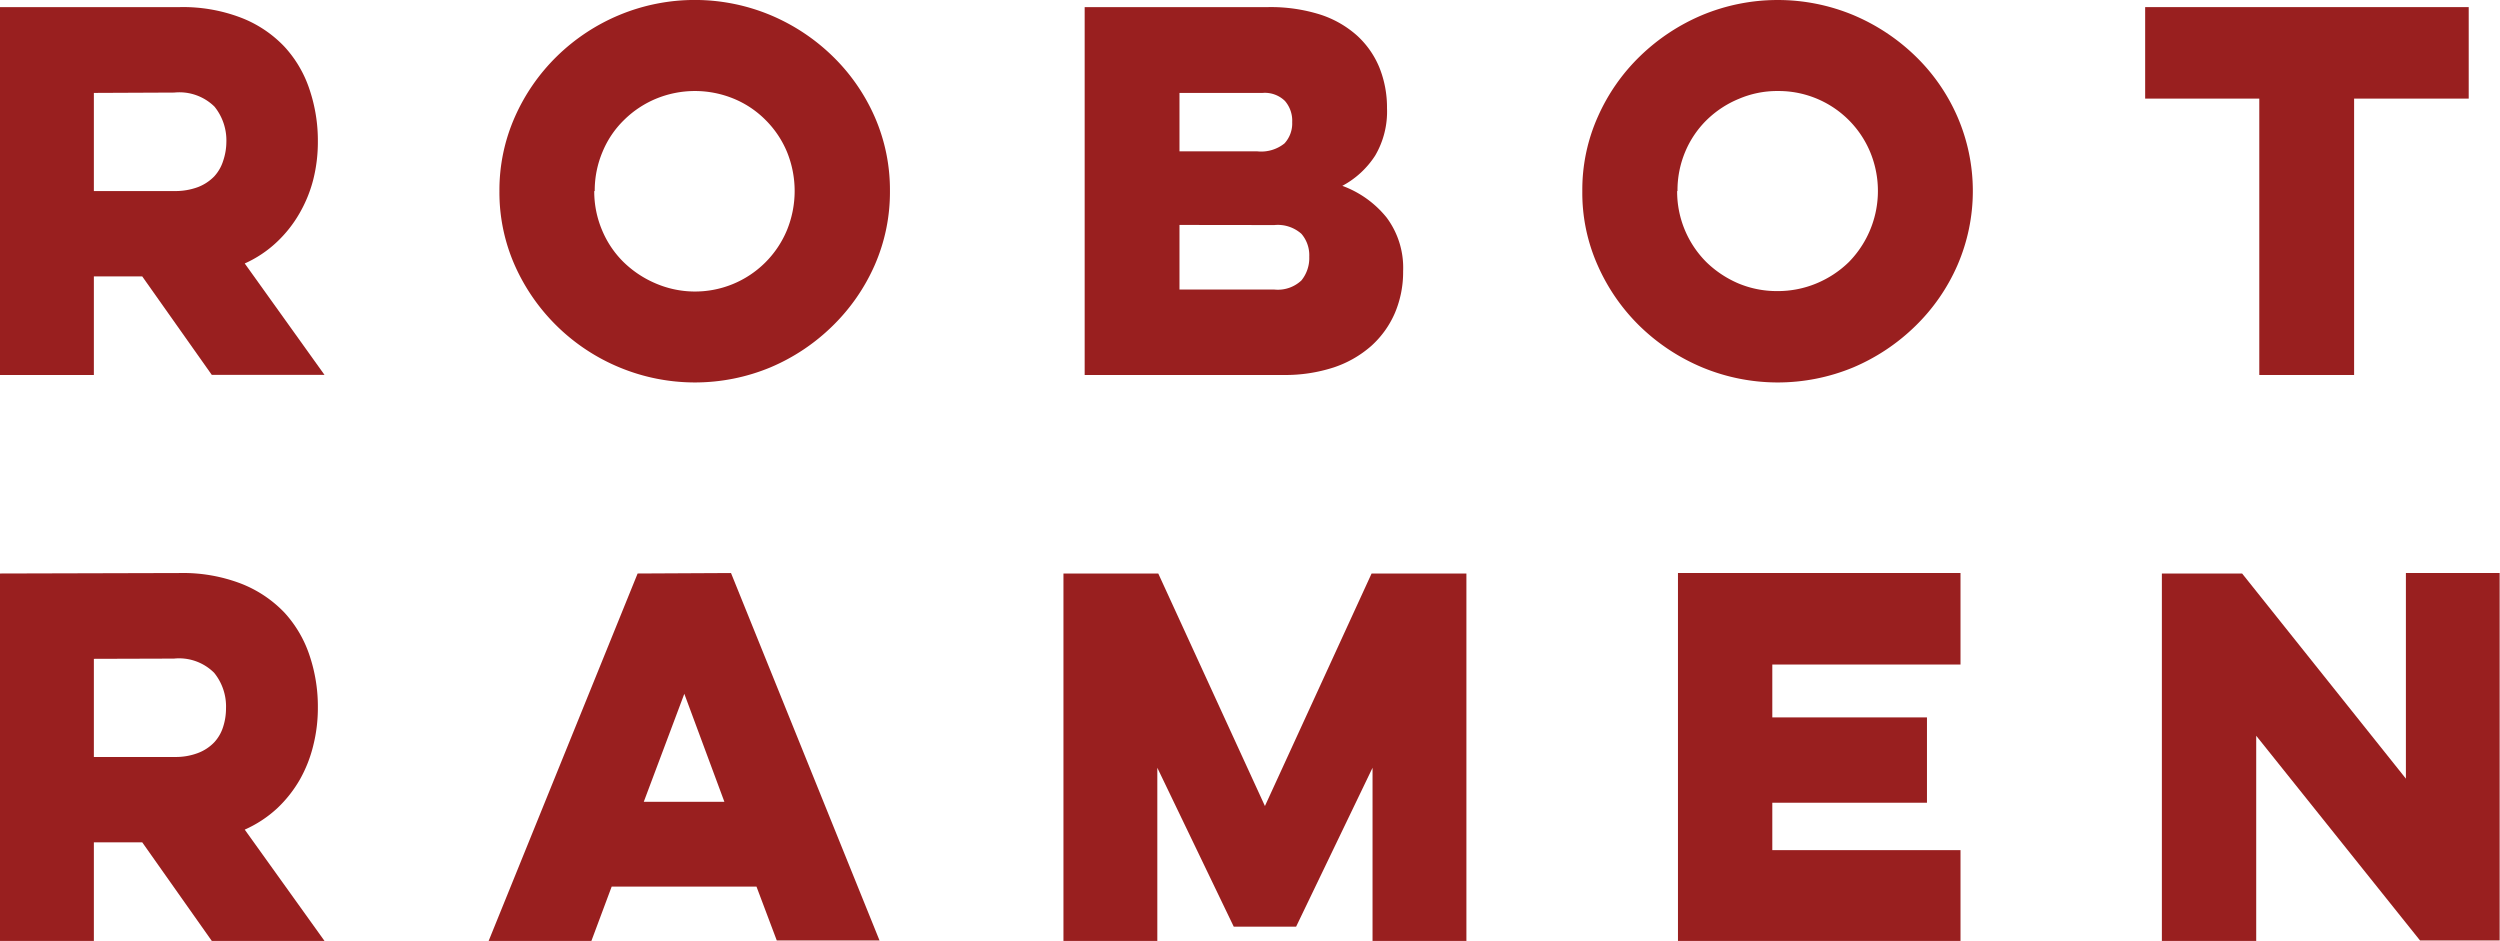<svg xmlns="http://www.w3.org/2000/svg" viewBox="0 0 210.94 79.39"><defs><style>.cls-1{fill:#991f1f;}</style></defs><g id="Layer_2" data-name="Layer 2"><g id="Layer_1-2" data-name="Layer 1"><path class="cls-1" d="M15.16.6a13.7,13.7,0,0,1,5.17.89A10,10,0,0,1,24,3.94a9.89,9.89,0,0,1,2.12,3.62,13.49,13.49,0,0,1,.7,4.38,12.94,12.94,0,0,1-.38,3.18A11.22,11.22,0,0,1,25.27,18a10.5,10.5,0,0,1-1.91,2.42,9.73,9.73,0,0,1-2.71,1.81l6.73,9.4H17.87L12,23.32H7.92v8.32H0V.6ZM7.92,7.84v8.28h6.8a5.48,5.48,0,0,0,2-.34,3.85,3.85,0,0,0,1.36-.9,3.48,3.48,0,0,0,.75-1.31A5.07,5.07,0,0,0,19.1,12a4.53,4.53,0,0,0-1-3,4.22,4.22,0,0,0-3.39-1.19Z"/><path class="cls-1" d="M42.14,16.12a15.22,15.22,0,0,1,1.31-6.27A16.45,16.45,0,0,1,47,4.74a16.74,16.74,0,0,1,5.25-3.47A16.59,16.59,0,0,1,65,1.27a16.85,16.85,0,0,1,5.25,3.47A16.23,16.23,0,0,1,73.8,9.85a15.36,15.36,0,0,1,1.29,6.27,15.35,15.35,0,0,1-1.29,6.26,16.39,16.39,0,0,1-3.55,5.12A16.83,16.83,0,0,1,65,31a16.59,16.59,0,0,1-12.73,0,16.62,16.62,0,0,1-8.82-8.58A15.2,15.2,0,0,1,42.14,16.12Zm8,0a8.38,8.38,0,0,0,.66,3.3,8.18,8.18,0,0,0,1.81,2.69,8.8,8.8,0,0,0,2.68,1.79A8.4,8.4,0,0,0,66.4,19.42a8.73,8.73,0,0,0,0-6.61,8.32,8.32,0,0,0-1.8-2.68,8.15,8.15,0,0,0-2.66-1.79,8.6,8.6,0,0,0-6.61,0,8.45,8.45,0,0,0-2.68,1.79,8,8,0,0,0-1.81,2.68A8.4,8.4,0,0,0,50.18,16.12Z"/><path class="cls-1" d="M91.52.6H107a13.9,13.9,0,0,1,4.4.63A8.65,8.65,0,0,1,114.5,3a7.52,7.52,0,0,1,1.9,2.73,9.06,9.06,0,0,1,.63,3.4,7.33,7.33,0,0,1-1,4,7.49,7.49,0,0,1-2.77,2.55A8.6,8.6,0,0,1,117,18.36a7.08,7.08,0,0,1,1.39,4.52,8.84,8.84,0,0,1-.69,3.52,8,8,0,0,1-2,2.79A9.18,9.18,0,0,1,112.54,31a13.21,13.21,0,0,1-4.22.64H91.52Zm8,7.24v4.93h6.57a3.13,3.13,0,0,0,2.29-.67,2.49,2.49,0,0,0,.65-1.79,2.54,2.54,0,0,0-.61-1.79,2.42,2.42,0,0,0-1.89-.68Zm0,11.14v5.45h8a2.9,2.9,0,0,0,2.29-.77,3,3,0,0,0,.66-2,2.77,2.77,0,0,0-.66-1.93,3,3,0,0,0-2.29-.74Z"/><path class="cls-1" d="M133.51,16.12a15.06,15.06,0,0,1,1.31-6.27,16.26,16.26,0,0,1,3.56-5.11,17,17,0,0,1,5.25-3.47,16.61,16.61,0,0,1,12.74,0,17,17,0,0,1,5.25,3.47,16,16,0,0,1,3.54,5.11,15.75,15.75,0,0,1,0,12.53,16.19,16.19,0,0,1-3.54,5.12A16.94,16.94,0,0,1,156.37,31a16.61,16.61,0,0,1-12.74,0,16.94,16.94,0,0,1-5.25-3.46,16.41,16.41,0,0,1-3.56-5.12A15,15,0,0,1,133.51,16.12Zm8,0a8.42,8.42,0,0,0,2.47,6,8.85,8.85,0,0,0,2.69,1.79,8.35,8.35,0,0,0,3.28.65,8.47,8.47,0,0,0,3.32-.65A8.64,8.64,0,0,0,156,22.11a8.57,8.57,0,0,0,1.79-9.3A8.37,8.37,0,0,0,150,7.68a8.18,8.18,0,0,0-3.28.66A8.5,8.5,0,0,0,144,10.13a8.18,8.18,0,0,0-1.81,2.68A8.4,8.4,0,0,0,141.54,16.12Z"/><path class="cls-1" d="M181,.6h27.3V8.32h-9.67V31.64h-8V8.32H181Z"/><path class="cls-1" d="M15.16,48.35a13.7,13.7,0,0,1,5.17.89A10.16,10.16,0,0,1,24,51.69a10,10,0,0,1,2.12,3.62,13.49,13.49,0,0,1,.7,4.38,12.94,12.94,0,0,1-.38,3.18,11.22,11.22,0,0,1-1.13,2.89,10.56,10.56,0,0,1-1.91,2.43A10,10,0,0,1,20.65,70l6.73,9.39H17.87L12,71.07H7.92v8.32H0v-31ZM7.92,55.59v8.28h6.8a5.29,5.29,0,0,0,2-.34,3.72,3.72,0,0,0,1.36-.9,3.41,3.41,0,0,0,.75-1.31,5.07,5.07,0,0,0,.24-1.55,4.5,4.5,0,0,0-1-3,4.19,4.19,0,0,0-3.39-1.2Z"/><path class="cls-1" d="M61.68,48.35l12.53,31H65.54l-1.71-4.54H51.61L49.9,79.39H41.23l12.57-31ZM57.74,58.54l-3.42,9.11h6.8Z"/><path class="cls-1" d="M89.73,79.39v-31h8l9,19.62,9-19.62h8v31h-7.92V64.78l-6.45,13.41H104.1L97.65,64.78V79.39Z"/><path class="cls-1" d="M141.58,48.35h23.84v7.72H149.54v4.46h13.05v7.2H149.54v4h15.88v7.68H141.58Z"/><path class="cls-1" d="M182.41,79.39v-31h6.77L203,65.7V48.35h7.91v31h-6.72L190.37,62.08V79.39Z"/></g></g></svg>